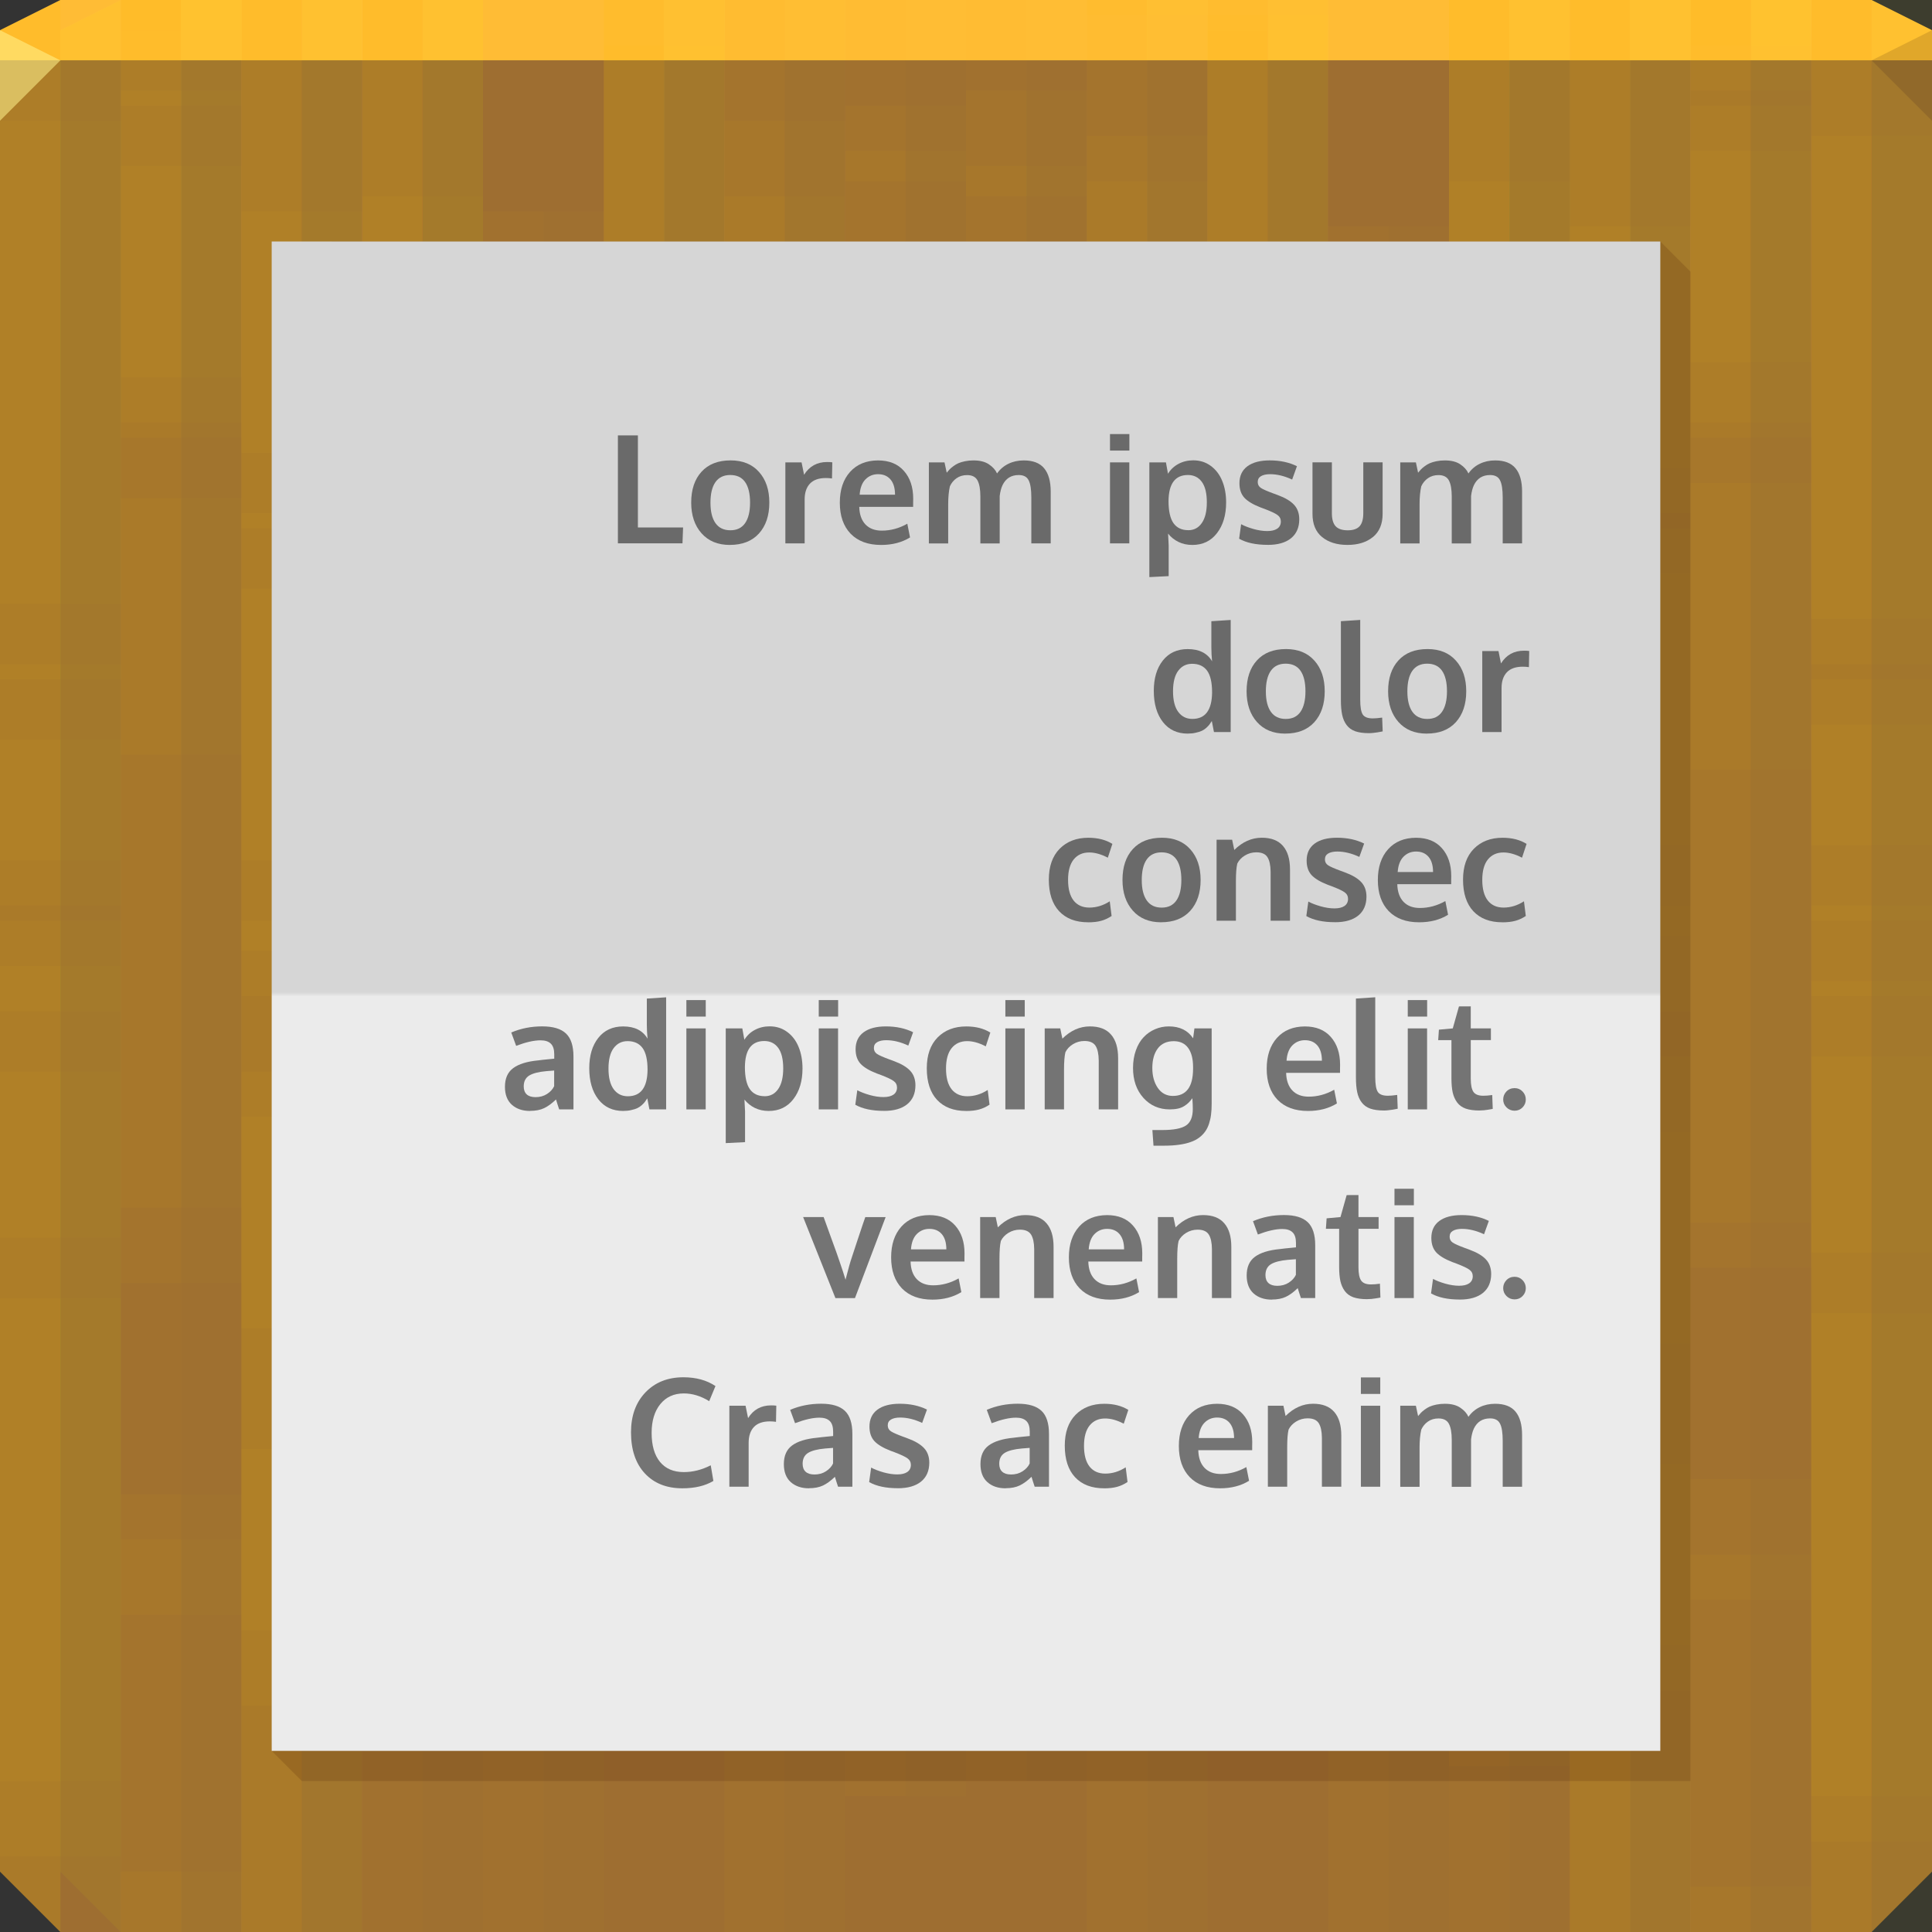 <?xml version="1.0" encoding="UTF-8" standalone="no"?>
<!-- Created with Inkscape (http://www.inkscape.org/) -->

<svg
   xmlns:dc="http://purl.org/dc/elements/1.1/"
   xmlns:cc="http://creativecommons.org/ns#"
   xmlns:rdf="http://www.w3.org/1999/02/22-rdf-syntax-ns#"
   xmlns:svg="http://www.w3.org/2000/svg"
   xmlns="http://www.w3.org/2000/svg"
   xmlns:xlink="http://www.w3.org/1999/xlink"
   xmlns:sodipodi="http://sodipodi.sourceforge.net/DTD/sodipodi-0.dtd"
   xmlns:inkscape="http://www.inkscape.org/namespaces/inkscape"
   sodipodi:docname="format-justify-right.svg"
   inkscape:version="0.91+devel r"
   version="1.1"
   id="svg13094"
   height="64"
   width="64">
  <rect width="100%" height="100%" fill="#333333" stroke="none"/>
  <sodipodi:namedview
     id="base"
     pagecolor="#ffffff"
     bordercolor="#666666"
     borderopacity="1.0"
     inkscape:pageopacity="0"
     inkscape:pageshadow="2"
     inkscape:zoom="11.313709"
     inkscape:cx="40.931027"
     inkscape:cy="31.241946"
     inkscape:document-units="px"
     inkscape:current-layer="svg13094"
     showgrid="false"
     inkscape:snap-bbox="true"
     inkscape:bbox-paths="true"
     inkscape:bbox-nodes="true"
     inkscape:snap-bbox-edge-midpoints="true"
     inkscape:snap-bbox-midpoints="true"
     inkscape:object-paths="true"
     inkscape:snap-intersection-paths="true"
     inkscape:object-nodes="true"
     inkscape:snap-smooth-nodes="true"
     inkscape:snap-midpoints="true"
     inkscape:snap-object-midpoints="true"
     inkscape:snap-center="true"
     showguides="true"
     inkscape:guide-bbox="true"
     inkscape:window-width="1920"
     inkscape:window-height="1023"
     inkscape:window-x="-10"
     inkscape:window-y="35"
     inkscape:window-maximized="1"
     inkscape:snap-global="false"
     fit-margin-top="0"
     fit-margin-left="0"
     fit-margin-right="0"
     fit-margin-bottom="0"
     showborder="true"
     inkscape:showpageshadow="false"
     inkscape:snap-page="true">
    <inkscape:grid
       originy="18px"
       originx="1.6362304e-08px"
       snapvisiblegridlinesonly="true"
       enabled="true"
       visible="true"
       empspacing="5"
       id="grid3075"
       type="xygrid" />
  </sodipodi:namedview>
  <defs
     id="defs13096">
    <linearGradient
       id="linearGradient4059">
      <stop
         style="stop-color:#856c44;stop-opacity:1;"
         offset="0"
         id="stop4061" />
      <stop
         style="stop-color:#5d4b3b;stop-opacity:1;"
         offset="1"
         id="stop4063" />
    </linearGradient>
    <radialGradient
       gradientUnits="userSpaceOnUse"
       gradientTransform="matrix(1.781,0,0,1.67,-25,-14.965)"
       r="32"
       fy="23.333"
       fx="32"
       cy="23.333"
       cx="32"
       id="radialGradient3943"
       xlink:href="#linearGradient4059"
       inkscape:collect="always" />
    <linearGradient
       gradientTransform="matrix(0.823,0,0,0.823,6.355,8.589)"
       gradientUnits="userSpaceOnUse"
       id="linearGradient3984-8-7-3"
       y2="2"
       x2="31"
       y1="64"
       x1="31">
      <stop
         offset="0"
         style="stop-color:#b6b6b6;stop-opacity:1;"
         id="stop3099-1-3-0" />
      <stop
         offset="0.5"
         style="stop-color:#d5d5d5;stop-opacity:1;"
         id="stop3875-7-3-2" />
      <stop
         offset="0.516"
         style="stop-color:#c0c0c0;stop-opacity:1;"
         id="stop3873-1-0-8" />
      <stop
         offset="1"
         style="stop-color:#d7d7d7;stop-opacity:1;"
         id="stop3101-06-4-6" />
    </linearGradient>
    <linearGradient
       y2="0.784"
       x2="32.039"
       y1="61.569"
       x1="32.039"
       gradientTransform="matrix(0.823,0,0,0.823,2.645,10.355)"
       gradientUnits="userSpaceOnUse"
       id="linearGradient4037"
       xlink:href="#linearGradient3984-8-7-3"
       inkscape:collect="always" />
    <linearGradient
       id="linearGradient4059-2">
      <stop
         id="stop4061-5"
         offset="0"
         style="stop-color:#967033;stop-opacity:1;" />
      <stop
         id="stop4063-0"
         offset="1"
         style="stop-color:#6a4a2e;stop-opacity:1;" />
    </linearGradient>
    <linearGradient
       gradientTransform="matrix(0.823,0,0,0.823,6.355,8.589)"
       gradientUnits="userSpaceOnUse"
       id="linearGradient3984-8-7-3-8"
       y2="2"
       x2="31"
       y1="64"
       x1="31">
      <stop
         offset="0"
         style="stop-color:#d2d2d2;stop-opacity:1;"
         id="stop3099-1-3-0-1" />
      <stop
         offset="0.5"
         style="stop-color:#ebebeb;stop-opacity:1;"
         id="stop3875-7-3-2-0" />
      <stop
         offset="0.516"
         style="stop-color:#d2d2d2;stop-opacity:1;"
         id="stop3873-1-0-8-5" />
      <stop
         offset="1"
         style="stop-color:#ebebeb;stop-opacity:1;"
         id="stop3101-06-4-6-6" />
    </linearGradient>
    <linearGradient
       gradientTransform="matrix(0.823,0,0,0.823,6.355,8.589)"
       gradientUnits="userSpaceOnUse"
       id="linearGradient3984-8-7-3-8-5"
       y2="2"
       x2="31"
       y1="64"
       x1="31">
      <stop
         offset="0"
         style="stop-color:#ebebeb;stop-opacity:1"
         id="stop3099-1-3-0-1-3" />
      <stop
         offset="0.5"
         style="stop-color:#ebebeb;stop-opacity:1;"
         id="stop3875-7-3-2-0-5" />
      <stop
         offset="0.503"
         style="stop-color:#d6d6d6;stop-opacity:1"
         id="stop3873-1-0-8-5-8" />
      <stop
         offset="1"
         style="stop-color:#d6d6d6;stop-opacity:1"
         id="stop3101-06-4-6-6-5" />
    </linearGradient>
    <linearGradient
       inkscape:collect="always"
       xlink:href="#linearGradient3984-8-7-3-8-5"
       id="linearGradient3715-6"
       gradientUnits="userSpaceOnUse"
       gradientTransform="matrix(0.823,0,0,0.823,7.145,4.355)"
       x1="32.039"
       y1="65.216"
       x2="32.039"
       y2="4.431" />
  </defs>
  <path
     sodipodi:nodetypes="ccccccccccc"
     id="path4095"
     d="m 0,2 0,32 0,28 2,2 30,0 30,0 2,-2 0,-28 0,-32 -32,0 z"
     style="color:#000000;display:inline;overflow:visible;visibility:visible;fill:#9e6e31;fill-opacity:1;fill-rule:nonzero;stroke:none;stroke-width:2.286;marker:none;enable-background:accumulate"
     inkscape:connector-curvature="0" />
  <path
     sodipodi:nodetypes="ccccccccc"
     id="path4090"
     d="M 2,0 0,1 0,2 32,2 64,2 64,1 62,0 32,0 Z"
     style="color:#000000;display:inline;overflow:visible;visibility:visible;fill:#ffbc35;fill-opacity:1;fill-rule:nonzero;stroke:none;stroke-width:2.286;marker:none;enable-background:accumulate"
     inkscape:connector-curvature="0" />
  <path
     sodipodi:nodetypes="cccc"
     inkscape:connector-curvature="0"
     style="fill:#1f0700;fill-opacity:0.138"
     id="path3028"
     d="M 64,4 62,2 64,1 Z" />
  <g
     id="g3933"
     style="fill:#ffcc00">
    <g
       transform="translate(0,-14.5)"
       id="g3863"
       style="fill:#ffcc00">
      <path
         transform="translate(0,14.5)"
         id="path3865"
         d="M 2,0 0,1 0,4 0,22.5 2,22.5 2,0 Z M 4,0 4,3.5 6,3.5 6,0 4,0 Z m 4,0 0,17.5 2,0 L 10,0 8,0 Z m 4,0 0,32.5 2,0 L 14,0 12,0 Z m 8,0 0,27.5 2,0 L 22,0 20,0 Z m 16,0 0,0.5 2,0 0,-0.5 -2,0 z m 12,0 0,19.5 2,0 L 50,0 48,0 Z m 4,0 0,33.5 2,0 L 54,0 52,0 Z m 4,0 0,14.5 2,0 L 58,0 56,0 Z m 4,0 0,30.5 2,0 L 62,0 60,0 Z m -20,0.5 0,37 2,0 0,-37 -2,0 z m -36,5 0,37 2,0 0,-37 -2,0 z m 28,0 0,37 2,0 0,-37 -2,0 z m -8,1 0,37 2,0 0,-37 -2,0 z m -8,3 0,37 2,0 0,-37 -2,0 z m 12,2 0,37 2,0 0,-37 -2,0 z m 16,5 0,37 2,0 0,-37 -2,0 z m -36,3 0,37 2,0 0,-37 -2,0 z m 28,0 0,37 2,0 0,-37 -2,0 z m 12,2 0,37 2,0 0,-37 -2,0 z m -48,3 0,9.5 0,27.5 2,0 0,-37 -2,0 z m 60,8 0,31.5 2,0 0,-31.5 -2,0 z m -8,5 0,26.5 2,0 0,-26.5 -2,0 z m 4,14 0,12.5 2,0 0,-12.5 -2,0 z"
         style="color:#000000;display:inline;overflow:visible;visibility:visible;fill:#ffcc00;fill-opacity:0.036;fill-rule:nonzero;stroke:none;stroke-width:1;marker:none;enable-background:accumulate"
         inkscape:connector-curvature="0" />
      <path
         transform="translate(0,14.5)"
         id="path3867"
         d="M 2,0 0,1 0,4 0,30 2,30 2,0 Z M 4,0 4,14 6,14 6,0 4,0 Z m 4,0 0,33 2,0 0,-33 -2,0 z m 4,0 0,19 2,0 0,-19 -2,0 z m 8,0 0,37 2,0 0,-37 -2,0 z m 20,0 0,27 2,0 0,-27 -2,0 z m 8,0 0,32 2,0 0,-32 -2,0 z m 4,0 0,17 2,0 0,-17 -2,0 z m 4,0 0,3 2,0 0,-3 -2,0 z m 4,0 0,22 2,0 0,-22 -2,0 z m -32,5 0,37 2,0 0,-37 -2,0 z m 28,0 0,37 2,0 0,-37 -2,0 z m -20,1 0,37 2,0 0,-37 -2,0 z m 8,3 0,37 2,0 0,-37 -2,0 z m -12,2 0,37 2,0 0,-37 -2,0 z m -16,5 0,37 2,0 0,-37 -2,0 z m 8,3 0,37 2,0 0,-37 -2,0 z m 28,0 0,37 2,0 0,-37 -2,0 z m -40,2 0,37 2,0 0,-37 -2,0 z m 48,3 0,37 2,0 0,-37 -2,0 z m -60,8 0,2 0,28 2,2 0,-32 -2,0 z m 8,5 0,27 2,0 0,-27 -2,0 z M 4,51 4,64 6,64 6,51 4,51 Z"
         style="color:#000000;display:inline;overflow:visible;visibility:visible;fill:#ffcc00;fill-opacity:0.036;fill-rule:nonzero;stroke:none;stroke-width:1;marker:none;enable-background:accumulate"
         inkscape:connector-curvature="0" />
      <path
         transform="translate(0,14.5)"
         id="path3869"
         d="M 2,0 0,1 0,4 0,28.5 2,28.5 2,0 Z m 2,0 0,12.5 2,0 L 6,0 4,0 Z m 4,0 0,31.5 2,0 L 10,0 8,0 Z m 4,0 0,17.5 2,0 L 14,0 12,0 Z m 8,0 0,35.5 2,0 L 22,0 20,0 Z m 20,0 0,25.5 2,0 L 42,0 40,0 Z m 8,0 0,30.5 2,0 L 50,0 48,0 Z m 4,0 0,15.5 2,0 L 54,0 52,0 Z m 4,0 0,1.5 2,0 0,-1.5 -2,0 z m 4,0 0,20.5 2,0 L 62,0 60,0 Z m -32,3.5 0,37 2,0 0,-37 -2,0 z m 28,0 0,37 2,0 0,-37 -2,0 z m -20,1 0,37 2,0 0,-37 -2,0 z m 8,3 0,37 2,0 0,-37 -2,0 z m -12,2 0,37 2,0 0,-37 -2,0 z m -16,5 0,37 2,0 0,-37 -2,0 z m 8,3 0,37 2,0 0,-37 -2,0 z m 28,0 0,37 2,0 0,-37 -2,0 z m -40,2 0,37 2,0 0,-37 -2,0 z m 48,3 0,37 2,0 0,-37 -2,0 z m -60,8 0,3.5 0,28 2,2 0,-33.5 -2,0 z m 8,5 0,28.5 2,0 0,-28.5 -2,0 z m -4,14 0,14.5 2,0 0,-14.5 -2,0 z"
         style="color:#000000;display:inline;overflow:visible;visibility:visible;fill:#ffcc00;fill-opacity:0.036;fill-rule:nonzero;stroke:none;stroke-width:1;marker:none;enable-background:accumulate"
         inkscape:connector-curvature="0" />
      <path
         transform="translate(0,14.5)"
         id="path3871"
         d="M 2,0 0,1 0,20 2,20 2,0 Z M 4,0 4,1 6,1 6,0 4,0 Z m 4,0 0,15 2,0 0,-15 -2,0 z m 4,0 0,30 2,0 0,-30 -2,0 z m 8,0 0,25 2,0 0,-25 -2,0 z m 20,0 0,35 2,0 0,-35 -2,0 z m 8,0 0,17 2,0 0,-17 -2,0 z m 4,0 0,31 2,0 0,-31 -2,0 z m 4,0 0,12 2,0 0,-12 -2,0 z m 4,0 0,28 2,0 0,-28 -2,0 z M 4,3 4,40 6,40 6,3 4,3 Z m 28,0 0,37 2,0 0,-37 -2,0 z m -8,1 0,37 2,0 0,-37 -2,0 z m -8,3 0,37 2,0 0,-37 -2,0 z m 12,2 0,37 2,0 0,-37 -2,0 z m 16,5 0,37 2,0 0,-37 -2,0 z m -36,3 0,37 2,0 0,-37 -2,0 z m 28,0 0,37 2,0 0,-37 -2,0 z m 12,2 0,37 2,0 0,-37 -2,0 z M 0,22 0,34 0,59 2,59 2,22 0,22 Z m 60,8 0,34 2,0 0,-34 -2,0 z m -8,5 0,29 2,0 0,-29 -2,0 z m 4,14 0,15 2,0 0,-15 -2,0 z"
         style="color:#000000;display:inline;overflow:visible;visibility:visible;fill:#ffcc00;fill-opacity:0.036;fill-rule:nonzero;stroke:none;stroke-width:1;marker:none;enable-background:accumulate"
         inkscape:connector-curvature="0" />
      <path
         transform="translate(0,14.5)"
         id="path3873"
         d="M 2,0 0,1 0,4 0,33.5 2,33.5 2,0 Z m 2,0 0,14.5 2,0 L 6,0 4,0 Z m 4,0 0,28.5 2,0 L 10,0 8,0 Z m 16,0 0,9.5 2,0 0,-9.5 -2,0 z m 8,0 0,6.5 2,0 0,-6.5 -2,0 z m 4,0 0,11.5 2,0 L 38,0 36,0 Z m 12,0 0,30.5 2,0 L 50,0 48,0 Z m 8,0 0,25.5 2,0 L 58,0 56,0 Z m -36,1.5 0,37 2,0 0,-37 -2,0 z m 40,3 0,37 2,0 0,-37 -2,0 z m -48,2 0,37 2,0 0,-37 -2,0 z m 40,1 0,37 2,0 0,-37 -2,0 z m -12,4 0,37 2,0 0,-37 -2,0 z m -36,5 0,37 2,0 0,-37 -2,0 z m 28,0 0,37 2,0 0,-37 -2,0 z m -8,1 0,37 2,0 0,-37 -2,0 z m -8,3 0,37 2,0 0,-37 -2,0 z m 12,2 0,37 2,0 0,-37 -2,0 z m 16,5 0,36.5 2,0 0,-36.5 -2,0 z m -36,3 0,33.5 2,0 0,-33.5 -2,0 z m 28,0 0,33.5 2,0 0,-33.5 -2,0 z m 12,2 0,31.5 2,0 0,-31.5 -2,0 z m -48,3 0,26.5 2,2 0,-28.5 -2,0 z m 60,8 0,20.5 2,0 0,-20.5 -2,0 z m -8,5 0,15.5 2,0 0,-15.5 -2,0 z m 4,14 0,1.5 2,0 0,-1.5 -2,0 z"
         style="color:#000000;display:inline;overflow:visible;visibility:visible;fill:#ffcc00;fill-opacity:0.036;fill-rule:nonzero;stroke:none;stroke-width:1;marker:none;enable-background:accumulate"
         inkscape:connector-curvature="0" />
      <path
         transform="translate(0,14.5)"
         id="path3875"
         d="M 4,0 4,25 6,25 6,0 4,0 Z m 8,0 0,30 2,0 0,-30 -2,0 z m 12,0 0,11 2,0 0,-11 -2,0 z m 4,0 0,6 2,0 0,-6 -2,0 z m 8,0 0,9 2,0 0,-9 -2,0 z m 16,0 0,28 2,0 0,-28 -2,0 z m 4,0 0,14 2,0 0,-14 -2,0 z m 4,0 0,33 2,0 0,-33 -2,0 z m -20,1 0,37 2,0 0,-37 -2,0 z M 0,4 0,34 0,41 2,41 2,4 0,4 Z m 48,2 0,37 2,0 0,-37 -2,0 z M 8,7 8,44 10,44 10,7 8,7 Z m 12,4 0,37 2,0 0,-37 -2,0 z m 8,5 0,37 2,0 0,-37 -2,0 z m 28,0 0,37 2,0 0,-37 -2,0 z m -20,1 0,37 2,0 0,-37 -2,0 z m 8,3 0,37 2,0 0,-37 -2,0 z m -12,2 0,37 2,0 0,-37 -2,0 z m -16,5 0,37 2,0 0,-37 -2,0 z m 8,3 0,34 2,0 0,-34 -2,0 z m 28,0 0,34 2,0 0,-34 -2,0 z m -40,2 0,32 2,0 0,-32 -2,0 z m 48,3 0,29 2,0 0,-29 -2,0 z M 0,43 0,62 2,64 2,43 0,43 Z m 8,5 0,16 2,0 0,-16 -2,0 z m -4,14 0,2 2,0 0,-2 -2,0 z"
         style="color:#000000;display:inline;overflow:visible;visibility:visible;fill:#ffcc00;fill-opacity:0.036;fill-rule:nonzero;stroke:none;stroke-width:1;marker:none;enable-background:accumulate"
         inkscape:connector-curvature="0" />
    </g>
    <g
       id="g3995"
       transform="translate(2,-14.5)"
       style="fill:#ffcc00">
      <path
         inkscape:connector-curvature="0"
         style="color:#000000;display:inline;overflow:visible;visibility:visible;fill:#ffcc00;fill-opacity:0.015;fill-rule:nonzero;stroke:none;stroke-width:1;marker:none;enable-background:accumulate"
         d="M 2,0 0,1 0,4 0,22.5 2,22.5 2,0 Z M 4,0 4,3.5 6,3.5 6,0 4,0 Z m 4,0 0,17.5 2,0 L 10,0 8,0 Z m 4,0 0,32.5 2,0 L 14,0 12,0 Z m 8,0 0,27.5 2,0 L 22,0 20,0 Z m 16,0 0,0.5 2,0 0,-0.5 -2,0 z m 12,0 0,19.5 2,0 L 50,0 48,0 Z m 4,0 0,33.5 2,0 L 54,0 52,0 Z m 4,0 0,14.5 2,0 L 58,0 56,0 Z m 4,0 0,30.5 2,0 L 62,0 60,0 Z m -20,0.5 0,37 2,0 0,-37 -2,0 z m -36,5 0,37 2,0 0,-37 -2,0 z m 28,0 0,37 2,0 0,-37 -2,0 z m -8,1 0,37 2,0 0,-37 -2,0 z m -8,3 0,37 2,0 0,-37 -2,0 z m 12,2 0,37 2,0 0,-37 -2,0 z m 16,5 0,37 2,0 0,-37 -2,0 z m -36,3 0,37 2,0 0,-37 -2,0 z m 28,0 0,37 2,0 0,-37 -2,0 z m 12,2 0,37 2,0 0,-37 -2,0 z m -48,3 0,9.5 0,27.5 2,0 0,-37 -2,0 z m 60,8 0,31.5 2,0 0,-31.5 -2,0 z m -8,5 0,26.5 2,0 0,-26.5 -2,0 z m 4,14 0,12.5 2,0 0,-12.5 -2,0 z"
         id="path4002"
         transform="translate(0,14.5)" />
      <path
         inkscape:connector-curvature="0"
         style="color:#000000;display:inline;overflow:visible;visibility:visible;fill:#ffcc00;fill-opacity:0.015;fill-rule:nonzero;stroke:none;stroke-width:1;marker:none;enable-background:accumulate"
         d="M 2,0 0,1 0,4 0,30 2,30 2,0 Z M 4,0 4,14 6,14 6,0 4,0 Z m 4,0 0,33 2,0 0,-33 -2,0 z m 4,0 0,19 2,0 0,-19 -2,0 z m 8,0 0,37 2,0 0,-37 -2,0 z m 20,0 0,27 2,0 0,-27 -2,0 z m 8,0 0,32 2,0 0,-32 -2,0 z m 4,0 0,17 2,0 0,-17 -2,0 z m 4,0 0,3 2,0 0,-3 -2,0 z m 4,0 0,22 2,0 0,-22 -2,0 z m -32,5 0,37 2,0 0,-37 -2,0 z m 28,0 0,37 2,0 0,-37 -2,0 z m -20,1 0,37 2,0 0,-37 -2,0 z m 8,3 0,37 2,0 0,-37 -2,0 z m -12,2 0,37 2,0 0,-37 -2,0 z m -16,5 0,37 2,0 0,-37 -2,0 z m 8,3 0,37 2,0 0,-37 -2,0 z m 28,0 0,37 2,0 0,-37 -2,0 z m -40,2 0,37 2,0 0,-37 -2,0 z m 48,3 0,37 2,0 0,-37 -2,0 z m -60,8 0,2 0,28 2,2 0,-32 -2,0 z m 8,5 0,27 2,0 0,-27 -2,0 z M 4,51 4,64 6,64 6,51 4,51 Z"
         id="path3998"
         transform="translate(0,14.5)" />
      <path
         inkscape:connector-curvature="0"
         style="color:#000000;display:inline;overflow:visible;visibility:visible;fill:#ffcc00;fill-opacity:0.015;fill-rule:nonzero;stroke:none;stroke-width:1;marker:none;enable-background:accumulate"
         d="M 2,0 0,1 0,4 0,28.5 2,28.5 2,0 Z m 2,0 0,12.5 2,0 L 6,0 4,0 Z m 4,0 0,31.5 2,0 L 10,0 8,0 Z m 4,0 0,17.5 2,0 L 14,0 12,0 Z m 8,0 0,35.5 2,0 L 22,0 20,0 Z m 20,0 0,25.5 2,0 L 42,0 40,0 Z m 8,0 0,30.5 2,0 L 50,0 48,0 Z m 4,0 0,15.5 2,0 L 54,0 52,0 Z m 4,0 0,1.5 2,0 0,-1.5 -2,0 z m 4,0 0,20.5 2,0 L 62,0 60,0 Z m -32,3.5 0,37 2,0 0,-37 -2,0 z m 28,0 0,37 2,0 0,-37 -2,0 z m -20,1 0,37 2,0 0,-37 -2,0 z m 8,3 0,37 2,0 0,-37 -2,0 z m -12,2 0,37 2,0 0,-37 -2,0 z m -16,5 0,37 2,0 0,-37 -2,0 z m 8,3 0,37 2,0 0,-37 -2,0 z m 28,0 0,37 2,0 0,-37 -2,0 z m -40,2 0,37 2,0 0,-37 -2,0 z m 48,3 0,37 2,0 0,-37 -2,0 z m -60,8 0,3.5 0,28 2,2 0,-33.5 -2,0 z m 8,5 0,28.5 2,0 0,-28.5 -2,0 z m -4,14 0,14.5 2,0 0,-14.5 -2,0 z"
         id="path4004"
         transform="translate(0,14.5)" />
      <path
         inkscape:connector-curvature="0"
         style="color:#000000;display:inline;overflow:visible;visibility:visible;fill:#ffcc00;fill-opacity:0.015;fill-rule:nonzero;stroke:none;stroke-width:1;marker:none;enable-background:accumulate"
         d="M 2,0 0,1 0,20 2,20 2,0 Z M 4,0 4,1 6,1 6,0 4,0 Z m 4,0 0,15 2,0 0,-15 -2,0 z m 4,0 0,30 2,0 0,-30 -2,0 z m 8,0 0,25 2,0 0,-25 -2,0 z m 20,0 0,35 2,0 0,-35 -2,0 z m 8,0 0,17 2,0 0,-17 -2,0 z m 4,0 0,31 2,0 0,-31 -2,0 z m 4,0 0,12 2,0 0,-12 -2,0 z m 4,0 0,28 2,0 0,-28 -2,0 z M 4,3 4,40 6,40 6,3 4,3 Z m 28,0 0,37 2,0 0,-37 -2,0 z m -8,1 0,37 2,0 0,-37 -2,0 z m -8,3 0,37 2,0 0,-37 -2,0 z m 12,2 0,37 2,0 0,-37 -2,0 z m 16,5 0,37 2,0 0,-37 -2,0 z m -36,3 0,37 2,0 0,-37 -2,0 z m 28,0 0,37 2,0 0,-37 -2,0 z m 12,2 0,37 2,0 0,-37 -2,0 z M 0,22 0,34 0,59 2,59 2,22 0,22 Z m 60,8 0,34 2,0 0,-34 -2,0 z m -8,5 0,29 2,0 0,-29 -2,0 z m 4,14 0,15 2,0 0,-15 -2,0 z"
         id="path4000"
         transform="translate(0,14.5)" />
      <path
         inkscape:connector-curvature="0"
         style="color:#000000;display:inline;overflow:visible;visibility:visible;fill:#ffcc00;fill-opacity:0.015;fill-rule:nonzero;stroke:none;stroke-width:1;marker:none;enable-background:accumulate"
         d="M 2,0 0,1 0,4 0,33.5 2,33.5 2,0 Z m 2,0 0,14.5 2,0 L 6,0 4,0 Z m 4,0 0,28.5 2,0 L 10,0 8,0 Z m 16,0 0,9.5 2,0 0,-9.5 -2,0 z m 8,0 0,6.5 2,0 0,-6.5 -2,0 z m 4,0 0,11.5 2,0 L 38,0 36,0 Z m 12,0 0,30.5 2,0 L 50,0 48,0 Z m 8,0 0,25.5 2,0 L 58,0 56,0 Z m -36,1.5 0,37 2,0 0,-37 -2,0 z m 40,3 0,37 2,0 0,-37 -2,0 z m -48,2 0,37 2,0 0,-37 -2,0 z m 40,1 0,37 2,0 0,-37 -2,0 z m -12,4 0,37 2,0 0,-37 -2,0 z m -36,5 0,37 2,0 0,-37 -2,0 z m 28,0 0,37 2,0 0,-37 -2,0 z m -8,1 0,37 2,0 0,-37 -2,0 z m -8,3 0,37 2,0 0,-37 -2,0 z m 12,2 0,37 2,0 0,-37 -2,0 z m 16,5 0,36.5 2,0 0,-36.5 -2,0 z m -36,3 0,33.5 2,0 0,-33.5 -2,0 z m 28,0 0,33.5 2,0 0,-33.5 -2,0 z m 12,2 0,31.5 2,0 0,-31.5 -2,0 z m -48,3 0,26.5 2,2 0,-28.5 -2,0 z m 60,8 0,20.5 2,0 0,-20.5 -2,0 z m -8,5 0,15.5 2,0 0,-15.5 -2,0 z m 4,14 0,1.5 2,0 0,-1.5 -2,0 z"
         id="path4006"
         transform="translate(0,14.5)" />
      <path
         inkscape:connector-curvature="0"
         style="color:#000000;display:inline;overflow:visible;visibility:visible;fill:#ffcc00;fill-opacity:0.015;fill-rule:nonzero;stroke:none;stroke-width:1;marker:none;enable-background:accumulate"
         d="M 4,0 4,25 6,25 6,0 4,0 Z m 8,0 0,30 2,0 0,-30 -2,0 z m 12,0 0,11 2,0 0,-11 -2,0 z m 4,0 0,6 2,0 0,-6 -2,0 z m 8,0 0,9 2,0 0,-9 -2,0 z m 16,0 0,28 2,0 0,-28 -2,0 z m 4,0 0,14 2,0 0,-14 -2,0 z m 4,0 0,33 2,0 0,-33 -2,0 z m -20,1 0,37 2,0 0,-37 -2,0 z M 0,4 0,34 0,41 2,41 2,4 0,4 Z m 48,2 0,37 2,0 0,-37 -2,0 z M 8,7 8,44 10,44 10,7 8,7 Z m 12,4 0,37 2,0 0,-37 -2,0 z m 8,5 0,37 2,0 0,-37 -2,0 z m 28,0 0,37 2,0 0,-37 -2,0 z m -20,1 0,37 2,0 0,-37 -2,0 z m 8,3 0,37 2,0 0,-37 -2,0 z m -12,2 0,37 2,0 0,-37 -2,0 z m -16,5 0,37 2,0 0,-37 -2,0 z m 8,3 0,34 2,0 0,-34 -2,0 z m 28,0 0,34 2,0 0,-34 -2,0 z m -40,2 0,32 2,0 0,-32 -2,0 z m 48,3 0,29 2,0 0,-29 -2,0 z M 0,43 0,62 2,64 2,43 0,43 Z m 8,5 0,16 2,0 0,-16 -2,0 z m -4,14 0,2 2,0 0,-2 -2,0 z"
         id="path3988"
         transform="translate(0,14.5)" />
    </g>
  </g>
  <path
     style="fill:#fff38e;fill-opacity:0.552;fill-rule:nonzero"
     d="M 0,1 0,4 2,2 Z"
     id="path4298"
     inkscape:connector-curvature="0"
     sodipodi:nodetypes="cccc" />
  <path
     style="color:#000000;display:inline;overflow:visible;visibility:visible;opacity:1;fill:#421300;fill-opacity:0.164;fill-rule:nonzero;stroke-width:1;stroke-linecap:butt;stroke-linejoin:miter;stroke-miterlimit:4;stroke-dasharray:none;stroke-dashoffset:0;stroke-opacity:1;marker:none;enable-background:accumulate"
     d="m 11,8 0,2 -1,0 -1,48 1,1 46,0 0,-50 -1,-1 z"
     id="path3960-6-8"
     inkscape:connector-curvature="0"
     sodipodi:nodetypes="ccccccccc" />
  <path
     inkscape:connector-curvature="0"
     d="M 9,8 55,8 55,58 9,58 Z"
     id="path3960-9-1"
     style="color:#000000;display:inline;overflow:visible;visibility:visible;fill:url(#linearGradient3715-6);fill-opacity:1;fill-rule:nonzero;stroke-width:1;stroke-linecap:butt;stroke-linejoin:miter;stroke-miterlimit:4;stroke-dasharray:none;stroke-dashoffset:0;stroke-opacity:1;marker:none;enable-background:accumulate"
     sodipodi:nodetypes="ccccc" />
  <g
     transform="translate(-51.022,-2.551)"
     style="font-size:5px;font-style:normal;font-variant:normal;font-weight:bold;font-stretch:normal;text-align:end;line-height:125%;letter-spacing:0px;word-spacing:0px;text-anchor:end;fill:#000000;fill-opacity:0.507;stroke:none;font-family:Oxygen;-inkscape-font-specification:Oxygen Bold"
     id="flowRoot3543">
    <path
       d="m 71.491,20.551 0,-3.577 0.662,0 0,3.049 1.497,0 -0.02,0.527 -2.139,0"
       style=""
       id="path3042" />
    <path
       d="m 75.217,20.117 c 0.216,1e-6 0.379,-0.079 0.488,-0.237 0.109,-0.158 0.164,-0.384 0.164,-0.679 -2e-6,-0.298 -0.055,-0.525 -0.164,-0.681 -0.109,-0.156 -0.273,-0.234 -0.493,-0.234 -0.216,2e-6 -0.38,0.079 -0.491,0.237 -0.109,0.156 -0.164,0.383 -0.164,0.681 -10e-7,0.293 0.055,0.518 0.166,0.676 0.111,0.158 0.275,0.237 0.493,0.237 m -0.017,0.486 c -0.397,0 -0.71,-0.129 -0.938,-0.386 -0.228,-0.257 -0.342,-0.596 -0.342,-1.016 0,-0.433 0.114,-0.774 0.342,-1.023 0.228,-0.251 0.549,-0.376 0.964,-0.376 0.4,3e-6 0.714,0.128 0.94,0.383 0.228,0.254 0.342,0.592 0.342,1.016 -3e-6,0.428 -0.115,0.769 -0.344,1.023 -0.229,0.252 -0.551,0.378 -0.964,0.378"
       style=""
       id="path3044" />
    <path
       d="m 77.038,20.551 0,-2.683 0.537,0 0.083,0.41 c 0.176,-0.282 0.43,-0.422 0.764,-0.422 0.07,3e-6 0.127,0.003 0.171,0.01 l -0.01,0.535 c -0.065,-0.01 -0.133,-0.015 -0.203,-0.015 -0.236,2e-6 -0.413,0.063 -0.53,0.188 -0.116,0.125 -0.173,0.299 -0.173,0.522 l 0,1.455 -0.64,0"
       style=""
       id="path3046" />
    <path
       d="m 80.209,20.603 c -0.431,0 -0.767,-0.124 -1.008,-0.371 -0.239,-0.249 -0.359,-0.592 -0.359,-1.03 0,-0.426 0.113,-0.766 0.339,-1.018 0.226,-0.252 0.535,-0.379 0.925,-0.381 0.369,3e-6 0.656,0.116 0.859,0.347 0.205,0.231 0.308,0.538 0.308,0.92 -3e-6,0.028 -8.17e-4,0.072 -0.002,0.134 -2e-6,0.062 -2e-6,0.107 0,0.137 l -1.785,0 c 0.006,0.251 0.075,0.445 0.205,0.583 0.132,0.137 0.312,0.205 0.542,0.205 0.293,1e-6 0.575,-0.076 0.845,-0.229 l 0.09,0.454 c -0.269,0.166 -0.588,0.249 -0.959,0.249 m -0.71,-1.665 1.172,0 c -2e-6,-0.218 -0.05,-0.386 -0.149,-0.503 -0.099,-0.117 -0.237,-0.176 -0.413,-0.176 -0.164,2e-6 -0.304,0.057 -0.417,0.171 -0.112,0.114 -0.177,0.283 -0.193,0.508"
       style=""
       id="path3048" />
    <path
       d="m 81.792,20.551 0,-2.683 0.518,0 0.073,0.342 c 0.033,-0.041 0.063,-0.076 0.093,-0.107 0.031,-0.033 0.072,-0.068 0.125,-0.107 0.054,-0.041 0.11,-0.074 0.168,-0.1 0.06,-0.026 0.133,-0.048 0.22,-0.066 0.088,-0.018 0.181,-0.027 0.281,-0.027 0.213,3e-6 0.383,0.043 0.51,0.129 0.129,0.086 0.219,0.187 0.271,0.303 0.096,-0.138 0.221,-0.245 0.374,-0.32 0.153,-0.075 0.323,-0.112 0.51,-0.112 0.308,3e-6 0.533,0.087 0.676,0.261 0.145,0.174 0.217,0.432 0.217,0.774 l 0,1.714 -0.642,0 0,-1.523 c -4e-6,-0.262 -0.029,-0.451 -0.088,-0.566 -0.057,-0.117 -0.167,-0.176 -0.33,-0.176 -0.249,2e-6 -0.428,0.112 -0.537,0.337 -0.046,0.099 -0.076,0.219 -0.093,0.359 l 0,1.57 -0.64,0 0,-1.553 c -2e-6,-0.239 -0.032,-0.417 -0.095,-0.535 -0.063,-0.117 -0.178,-0.176 -0.344,-0.176 -0.135,2e-6 -0.251,0.034 -0.349,0.103 -0.098,0.068 -0.172,0.158 -0.222,0.269 -0.037,0.164 -0.056,0.361 -0.056,0.591 l 0,1.301 -0.64,0"
       style=""
       id="path3050" />
    <path
       d="m 87.792,20.551 0,-2.683 0.64,0 0,2.683 -0.64,0 m 0,-3.074 0,-0.547 0.642,0 0,0.547 -0.642,0"
       style=""
       id="path3052" />
    <path
       d="m 89.096,21.667 0,-3.799 0.549,0 0.068,0.376 c 0.088,-0.142 0.204,-0.251 0.349,-0.327 0.146,-0.078 0.309,-0.117 0.488,-0.117 0.22,3e-6 0.413,0.061 0.579,0.183 0.168,0.122 0.295,0.289 0.381,0.5 0.086,0.21 0.129,0.448 0.129,0.713 -3e-6,0.415 -0.101,0.754 -0.303,1.016 -0.2,0.26 -0.472,0.391 -0.815,0.391 -0.169,0 -0.323,-0.033 -0.461,-0.1 -0.137,-0.068 -0.251,-0.16 -0.344,-0.276 0.013,0.234 0.02,0.366 0.02,0.396 l 0,1.013 -0.64,0.032 m 1.289,-1.553 c 0.19,0 0.34,-0.08 0.449,-0.239 0.111,-0.16 0.166,-0.387 0.166,-0.684 -2e-6,-0.301 -0.055,-0.527 -0.166,-0.679 -0.111,-0.151 -0.264,-0.227 -0.461,-0.227 -0.423,2e-6 -0.637,0.288 -0.642,0.864 -10e-7,0.332 0.055,0.576 0.164,0.732 0.111,0.155 0.274,0.232 0.491,0.232"
       style=""
       id="path3054" />
    <path
       d="m 93.02,20.6 c -0.396,0 -0.712,-0.068 -0.95,-0.203 l 0.066,-0.481 c 0.107,0.059 0.244,0.111 0.41,0.159 0.166,0.046 0.317,0.068 0.454,0.068 0.142,0 0.251,-0.026 0.33,-0.078 0.08,-0.054 0.12,-0.132 0.122,-0.234 -10e-7,-0.093 -0.037,-0.166 -0.112,-0.22 -0.073,-0.054 -0.214,-0.12 -0.422,-0.2 -0.072,-0.026 -0.118,-0.043 -0.139,-0.051 -0.247,-0.096 -0.426,-0.203 -0.535,-0.32 -0.109,-0.119 -0.164,-0.279 -0.164,-0.481 0,-0.244 0.088,-0.431 0.264,-0.562 0.177,-0.13 0.424,-0.195 0.74,-0.195 0.342,3e-6 0.642,0.064 0.901,0.193 l -0.159,0.442 c -0.256,-0.119 -0.499,-0.178 -0.73,-0.178 -0.129,2e-6 -0.229,0.022 -0.303,0.066 -0.072,0.042 -0.107,0.107 -0.107,0.195 -10e-7,0.083 0.035,0.148 0.105,0.195 0.07,0.046 0.207,0.106 0.41,0.181 0.006,0.002 0.028,0.009 0.063,0.022 0.036,0.013 0.063,0.024 0.083,0.032 0.246,0.09 0.426,0.197 0.542,0.322 0.116,0.124 0.173,0.286 0.173,0.486 -0.002,0.269 -0.093,0.476 -0.273,0.623 -0.181,0.146 -0.437,0.22 -0.769,0.22"
       style=""
       id="path3056" />
    <path
       d="m 96.501,20.341 c -0.213,0.174 -0.494,0.261 -0.842,0.261 -0.348,0 -0.629,-0.087 -0.842,-0.261 -0.212,-0.174 -0.317,-0.43 -0.317,-0.767 l 0,-1.707 0.642,0 0,1.682 c -10e-7,0.2 0.042,0.345 0.125,0.435 0.085,0.09 0.218,0.134 0.4,0.134 0.179,0 0.309,-0.044 0.391,-0.132 0.083,-0.09 0.125,-0.235 0.125,-0.437 l 0,-1.682 0.64,0 0,1.707 c -3e-6,0.335 -0.107,0.591 -0.32,0.767"
       style=""
       id="path3058" />
    <path
       d="m 97.407,20.551 0,-2.683 0.518,0 0.073,0.342 c 0.033,-0.041 0.063,-0.076 0.093,-0.107 0.031,-0.033 0.072,-0.068 0.125,-0.107 0.054,-0.041 0.11,-0.074 0.168,-0.1 0.06,-0.026 0.133,-0.048 0.22,-0.066 0.088,-0.018 0.181,-0.027 0.281,-0.027 0.213,3e-6 0.383,0.043 0.51,0.129 0.129,0.086 0.219,0.187 0.271,0.303 0.096,-0.138 0.221,-0.245 0.374,-0.32 0.153,-0.075 0.323,-0.112 0.51,-0.112 0.308,3e-6 0.533,0.087 0.676,0.261 0.145,0.174 0.217,0.432 0.217,0.774 l 0,1.714 -0.642,0 0,-1.523 c 0,-0.262 -0.029,-0.451 -0.088,-0.566 -0.057,-0.117 -0.167,-0.176 -0.33,-0.176 -0.249,2e-6 -0.428,0.112 -0.537,0.337 -0.046,0.099 -0.076,0.219 -0.093,0.359 l 0,1.57 -0.64,0 0,-1.553 c -2e-6,-0.239 -0.032,-0.417 -0.095,-0.535 -0.063,-0.117 -0.178,-0.176 -0.344,-0.176 -0.135,2e-6 -0.251,0.034 -0.349,0.103 -0.098,0.068 -0.172,0.158 -0.222,0.269 -0.037,0.164 -0.056,0.361 -0.056,0.591 l 0,1.301 -0.64,0"
       style=""
       id="path3060" />
    <path
       d="m 90.368,26.853 c -0.35,0 -0.625,-0.129 -0.825,-0.386 -0.2,-0.257 -0.3,-0.601 -0.3,-1.03 0,-0.417 0.099,-0.751 0.298,-1.003 0.2,-0.254 0.475,-0.381 0.825,-0.381 0.381,3e-6 0.65,0.135 0.808,0.405 -0.016,-0.16 -0.024,-0.313 -0.024,-0.461 l 0,-0.867 0.64,-0.042 0,3.713 -0.554,0 -0.071,-0.366 c -0.028,0.044 -0.054,0.082 -0.078,0.115 -0.023,0.031 -0.057,0.068 -0.103,0.11 -0.046,0.041 -0.095,0.074 -0.149,0.1 -0.052,0.024 -0.119,0.046 -0.2,0.063 -0.08,0.02 -0.168,0.029 -0.266,0.029 m 0.151,-0.486 c 0.43,1e-6 0.648,-0.292 0.654,-0.876 -2e-6,-0.33 -0.055,-0.571 -0.166,-0.723 -0.111,-0.151 -0.276,-0.227 -0.496,-0.227 -0.192,3e-6 -0.346,0.077 -0.461,0.232 -0.114,0.153 -0.171,0.379 -0.171,0.679 -1e-6,0.298 0.057,0.525 0.171,0.681 0.116,0.156 0.272,0.234 0.469,0.234"
       style=""
       id="path3062" />
    <path
       d="m 93.615,26.367 c 0.216,1e-6 0.379,-0.079 0.488,-0.237 0.109,-0.158 0.164,-0.384 0.164,-0.679 -2e-6,-0.298 -0.055,-0.525 -0.164,-0.681 -0.109,-0.156 -0.273,-0.234 -0.493,-0.234 -0.216,2e-6 -0.38,0.079 -0.491,0.237 -0.109,0.156 -0.164,0.383 -0.164,0.681 -1e-6,0.293 0.055,0.518 0.166,0.676 0.111,0.158 0.275,0.237 0.493,0.237 m -0.017,0.486 c -0.397,0 -0.71,-0.129 -0.938,-0.386 -0.228,-0.257 -0.342,-0.596 -0.342,-1.016 -10e-7,-0.433 0.114,-0.774 0.342,-1.023 0.228,-0.251 0.549,-0.376 0.964,-0.376 0.4,3e-6 0.714,0.128 0.94,0.383 0.228,0.254 0.342,0.592 0.342,1.016 -3e-6,0.428 -0.115,0.769 -0.344,1.023 -0.229,0.252 -0.551,0.378 -0.964,0.378"
       style=""
       id="path3064" />
    <path
       d="m 96.374,26.838 c -0.184,0 -0.337,-0.021 -0.459,-0.063 -0.12,-0.044 -0.216,-0.113 -0.286,-0.208 -0.07,-0.094 -0.119,-0.207 -0.146,-0.337 -0.028,-0.13 -0.042,-0.292 -0.042,-0.486 l 0,-2.615 0.64,-0.042 0,2.644 c -1e-6,0.241 0.028,0.404 0.085,0.491 0.057,0.085 0.168,0.127 0.332,0.127 0.081,1e-6 0.185,-0.009 0.31,-0.027 l 0.017,0.457 c -0.002,0 -0.022,0.004 -0.061,0.012 -0.037,0.008 -0.074,0.015 -0.11,0.02 -0.034,0.006 -0.078,0.012 -0.132,0.017 -0.054,0.006 -0.103,0.01 -0.149,0.01"
       style=""
       id="path3066" />
    <path
       d="m 98.303,26.367 c 0.216,1e-6 0.379,-0.079 0.488,-0.237 0.109,-0.158 0.164,-0.384 0.164,-0.679 -2e-6,-0.298 -0.055,-0.525 -0.164,-0.681 -0.109,-0.156 -0.273,-0.234 -0.493,-0.234 -0.216,2e-6 -0.38,0.079 -0.491,0.237 -0.109,0.156 -0.164,0.383 -0.164,0.681 -1e-6,0.293 0.055,0.518 0.166,0.676 0.111,0.158 0.275,0.237 0.493,0.237 m -0.017,0.486 c -0.397,0 -0.71,-0.129 -0.938,-0.386 -0.228,-0.257 -0.342,-0.596 -0.342,-1.016 -10e-7,-0.433 0.114,-0.774 0.342,-1.023 0.228,-0.251 0.549,-0.376 0.964,-0.376 0.4,3e-6 0.714,0.128 0.94,0.383 0.228,0.254 0.342,0.592 0.342,1.016 -3e-6,0.428 -0.115,0.769 -0.344,1.023 -0.229,0.252 -0.551,0.378 -0.964,0.378"
       style=""
       id="path3068" />
    <path
       d="m 100.124,26.801 0,-2.683 0.537,0 0.083,0.41 c 0.176,-0.282 0.43,-0.422 0.764,-0.422 0.07,3e-6 0.127,0.003 0.171,0.01 l -0.01,0.535 c -0.065,-0.01 -0.133,-0.015 -0.203,-0.015 -0.236,2e-6 -0.413,0.063 -0.53,0.188 -0.116,0.125 -0.173,0.299 -0.173,0.522 l 0,1.455 -0.64,0"
       style=""
       id="path3070" />
    <path
       d="m 87.067,33.103 c -0.41,0 -0.73,-0.122 -0.959,-0.366 -0.228,-0.244 -0.342,-0.593 -0.342,-1.047 0,-0.439 0.12,-0.78 0.359,-1.023 0.241,-0.243 0.557,-0.364 0.95,-0.364 0.314,3e-6 0.579,0.068 0.796,0.203 l -0.151,0.457 c -0.221,-0.116 -0.427,-0.173 -0.618,-0.173 -0.216,2e-6 -0.387,0.077 -0.513,0.232 -0.124,0.155 -0.186,0.38 -0.186,0.676 -10e-7,0.299 0.061,0.527 0.183,0.684 0.124,0.156 0.298,0.234 0.522,0.234 0.234,0 0.46,-0.069 0.676,-0.208 l 0.061,0.486 c -0.112,0.075 -0.229,0.129 -0.349,0.161 -0.12,0.033 -0.264,0.049 -0.43,0.049"
       style=""
       id="path3072" />
    <path
       d="m 89.504,32.617 c 0.216,10e-7 0.379,-0.079 0.488,-0.237 0.109,-0.158 0.164,-0.384 0.164,-0.679 -2e-6,-0.298 -0.055,-0.525 -0.164,-0.681 -0.109,-0.156 -0.273,-0.234 -0.493,-0.234 -0.216,2e-6 -0.38,0.079 -0.491,0.237 -0.109,0.156 -0.164,0.383 -0.164,0.681 -1e-6,0.293 0.055,0.518 0.166,0.676 0.111,0.158 0.275,0.237 0.493,0.237 m -0.017,0.486 c -0.397,0 -0.71,-0.129 -0.938,-0.386 -0.228,-0.257 -0.342,-0.596 -0.342,-1.016 -10e-7,-0.433 0.114,-0.774 0.342,-1.023 0.228,-0.251 0.549,-0.376 0.964,-0.376 0.4,3e-6 0.714,0.128 0.94,0.383 0.228,0.254 0.342,0.592 0.342,1.016 -3e-6,0.428 -0.115,0.769 -0.344,1.023 -0.229,0.252 -0.551,0.378 -0.964,0.378"
       style=""
       id="path3074" />
    <path
       d="m 91.323,33.051 0,-2.683 0.515,0 0.071,0.339 c 0.273,-0.27 0.577,-0.405 0.911,-0.405 0.312,3e-6 0.546,0.09 0.701,0.271 0.156,0.179 0.234,0.439 0.234,0.781 l 0,1.697 -0.642,0 0,-1.619 c -0.002,-0.216 -0.037,-0.378 -0.105,-0.486 -0.068,-0.107 -0.191,-0.161 -0.369,-0.161 -0.138,2e-6 -0.265,0.036 -0.381,0.107 -0.114,0.07 -0.197,0.159 -0.249,0.266 -0.031,0.127 -0.046,0.322 -0.046,0.586 l 0,1.306 -0.64,0"
       style=""
       id="path3076" />
    <path
       d="m 95.246,33.1 c -0.396,0 -0.712,-0.068 -0.95,-0.203 l 0.066,-0.481 c 0.107,0.059 0.244,0.111 0.41,0.159 0.166,0.046 0.317,0.068 0.454,0.068 0.142,0 0.251,-0.026 0.33,-0.078 0.08,-0.054 0.12,-0.132 0.122,-0.234 -2e-6,-0.093 -0.037,-0.166 -0.112,-0.22 -0.073,-0.054 -0.214,-0.12 -0.422,-0.2 -0.072,-0.026 -0.118,-0.043 -0.139,-0.051 -0.247,-0.096 -0.426,-0.203 -0.535,-0.32 -0.109,-0.119 -0.164,-0.279 -0.164,-0.481 0,-0.244 0.088,-0.431 0.264,-0.562 0.177,-0.13 0.424,-0.195 0.74,-0.195 0.342,3e-6 0.642,0.064 0.901,0.193 l -0.159,0.442 c -0.256,-0.119 -0.499,-0.178 -0.73,-0.178 -0.129,2e-6 -0.229,0.022 -0.303,0.066 -0.072,0.042 -0.107,0.107 -0.107,0.195 -10e-7,0.083 0.035,0.148 0.105,0.195 0.07,0.046 0.207,0.106 0.41,0.181 0.006,0.002 0.028,0.009 0.063,0.022 0.036,0.013 0.063,0.024 0.083,0.032 0.246,0.09 0.426,0.197 0.542,0.322 0.116,0.124 0.173,0.286 0.173,0.486 -0.002,0.269 -0.093,0.476 -0.273,0.623 -0.181,0.146 -0.437,0.22 -0.769,0.22"
       style=""
       id="path3078" />
    <path
       d="m 98.032,33.103 c -0.431,0 -0.767,-0.124 -1.008,-0.371 -0.239,-0.249 -0.359,-0.592 -0.359,-1.03 0,-0.426 0.113,-0.766 0.339,-1.018 0.226,-0.252 0.535,-0.379 0.925,-0.381 0.369,3e-6 0.656,0.116 0.859,0.347 0.205,0.231 0.308,0.538 0.308,0.92 -2e-6,0.028 -8.16e-4,0.072 -0.002,0.134 -3e-6,0.062 -3e-6,0.107 0,0.137 l -1.785,0 c 0.006,0.251 0.075,0.445 0.205,0.583 0.132,0.137 0.312,0.205 0.542,0.205 0.293,10e-7 0.575,-0.076 0.845,-0.229 l 0.09,0.454 c -0.269,0.166 -0.588,0.249 -0.959,0.249 m -0.71,-1.665 1.172,0 c -2e-6,-0.218 -0.05,-0.386 -0.149,-0.503 -0.099,-0.117 -0.237,-0.176 -0.413,-0.176 -0.164,2e-6 -0.304,0.057 -0.417,0.171 -0.112,0.114 -0.177,0.283 -0.193,0.508"
       style=""
       id="path3080" />
    <path
       d="m 100.788,33.103 c -0.41,0 -0.73,-0.122 -0.959,-0.366 -0.228,-0.244 -0.342,-0.593 -0.342,-1.047 0,-0.439 0.12,-0.78 0.359,-1.023 0.241,-0.243 0.557,-0.364 0.95,-0.364 0.314,3e-6 0.579,0.068 0.796,0.203 l -0.151,0.457 c -0.221,-0.116 -0.427,-0.173 -0.618,-0.173 -0.216,2e-6 -0.387,0.077 -0.513,0.232 -0.124,0.155 -0.186,0.38 -0.186,0.676 0,0.299 0.061,0.527 0.183,0.684 0.124,0.156 0.298,0.234 0.522,0.234 0.234,0 0.46,-0.069 0.676,-0.208 l 0.061,0.486 c -0.112,0.075 -0.229,0.129 -0.349,0.161 -0.12,0.033 -0.264,0.049 -0.43,0.049"
       style=""
       id="path3082" />
    <path
       d="m 68.583,39.353 c -0.249,0 -0.451,-0.068 -0.605,-0.205 -0.153,-0.138 -0.229,-0.337 -0.229,-0.596 0,-0.278 0.091,-0.484 0.273,-0.618 0.182,-0.135 0.457,-0.221 0.825,-0.256 0.05,-0.006 0.105,-0.013 0.164,-0.02 0.059,-0.006 0.125,-0.013 0.198,-0.02 0.073,-0.006 0.131,-0.012 0.173,-0.017 l 0,-0.142 c -2e-6,-0.163 -0.037,-0.281 -0.112,-0.354 -0.075,-0.075 -0.189,-0.112 -0.342,-0.112 -0.218,2e-6 -0.487,0.061 -0.808,0.183 -0.002,-0.005 -0.028,-0.079 -0.081,-0.222 -0.052,-0.143 -0.079,-0.216 -0.081,-0.22 0.316,-0.135 0.658,-0.203 1.025,-0.203 0.361,3e-6 0.624,0.079 0.789,0.237 0.164,0.156 0.247,0.41 0.247,0.762 l 0,1.75 -0.474,0 c -0.002,-0.006 -0.02,-0.061 -0.054,-0.164 -0.034,-0.103 -0.051,-0.157 -0.051,-0.164 -0.133,0.13 -0.264,0.226 -0.393,0.288 -0.127,0.06 -0.282,0.09 -0.464,0.09 m 0.173,-0.454 c 0.148,0 0.277,-0.035 0.386,-0.105 0.111,-0.072 0.19,-0.158 0.237,-0.259 l 0,-0.518 c -0.005,1e-6 -0.048,0.003 -0.129,0.01 -0.08,0.006 -0.123,0.01 -0.129,0.01 -0.259,0.023 -0.448,0.072 -0.569,0.146 -0.12,0.075 -0.181,0.195 -0.181,0.361 -10e-7,0.114 0.033,0.202 0.1,0.264 0.067,0.06 0.162,0.09 0.286,0.09"
       style=""
       id="path3084" />
    <path
       d="m 71.667,39.353 c -0.35,0 -0.625,-0.129 -0.825,-0.386 -0.2,-0.257 -0.3,-0.601 -0.3,-1.03 0,-0.417 0.099,-0.751 0.298,-1.003 0.2,-0.254 0.475,-0.381 0.825,-0.381 0.381,3e-6 0.65,0.135 0.808,0.405 -0.016,-0.16 -0.024,-0.313 -0.024,-0.461 l 0,-0.867 0.64,-0.042 0,3.713 -0.554,0 -0.071,-0.366 c -0.028,0.044 -0.054,0.082 -0.078,0.115 -0.023,0.031 -0.057,0.068 -0.103,0.11 -0.046,0.041 -0.095,0.074 -0.149,0.1 -0.052,0.024 -0.119,0.046 -0.2,0.063 -0.08,0.02 -0.168,0.029 -0.266,0.029 m 0.151,-0.486 c 0.43,10e-7 0.648,-0.292 0.654,-0.876 -2e-6,-0.33 -0.055,-0.571 -0.166,-0.723 -0.111,-0.151 -0.276,-0.227 -0.496,-0.227 -0.192,3e-6 -0.346,0.077 -0.461,0.232 -0.114,0.153 -0.171,0.379 -0.171,0.679 -1e-6,0.298 0.057,0.525 0.171,0.681 0.116,0.156 0.272,0.234 0.469,0.234"
       style=""
       id="path3086" />
    <path
       d="m 73.759,39.301 0,-2.683 0.64,0 0,2.683 -0.64,0 m 0,-3.074 0,-0.547 0.642,0 0,0.547 -0.642,0"
       style=""
       id="path3088" />
    <path
       d="m 75.063,40.417 0,-3.799 0.549,0 0.068,0.376 c 0.088,-0.142 0.204,-0.251 0.349,-0.327 0.146,-0.078 0.309,-0.117 0.488,-0.117 0.22,3e-6 0.413,0.061 0.579,0.183 0.168,0.122 0.295,0.289 0.381,0.5 0.086,0.21 0.129,0.448 0.129,0.713 -3e-6,0.415 -0.101,0.754 -0.303,1.016 -0.2,0.26 -0.472,0.391 -0.815,0.391 -0.169,0 -0.323,-0.033 -0.461,-0.1 -0.137,-0.068 -0.251,-0.16 -0.344,-0.276 0.013,0.234 0.02,0.366 0.02,0.396 l 0,1.013 -0.64,0.032 m 1.289,-1.553 c 0.19,0 0.34,-0.08 0.449,-0.239 0.111,-0.16 0.166,-0.387 0.166,-0.684 -2e-6,-0.301 -0.055,-0.527 -0.166,-0.679 -0.111,-0.151 -0.264,-0.227 -0.461,-0.227 -0.423,2e-6 -0.637,0.288 -0.642,0.864 -10e-7,0.332 0.055,0.576 0.164,0.732 0.111,0.155 0.274,0.232 0.491,0.232"
       style=""
       id="path3090" />
    <path
       d="m 78.144,39.301 0,-2.683 0.64,0 0,2.683 -0.64,0 m 0,-3.074 0,-0.547 0.642,0 0,0.547 -0.642,0"
       style=""
       id="path3092" />
    <path
       d="m 80.305,39.35 c -0.396,0 -0.712,-0.068 -0.95,-0.203 l 0.066,-0.481 c 0.107,0.059 0.244,0.111 0.41,0.159 0.166,0.046 0.317,0.068 0.454,0.068 0.142,0 0.251,-0.026 0.33,-0.078 0.08,-0.054 0.12,-0.132 0.122,-0.234 -10e-7,-0.093 -0.037,-0.166 -0.112,-0.22 -0.073,-0.054 -0.214,-0.12 -0.422,-0.2 -0.072,-0.026 -0.118,-0.043 -0.139,-0.051 -0.247,-0.096 -0.426,-0.203 -0.535,-0.32 -0.109,-0.119 -0.164,-0.279 -0.164,-0.481 0,-0.244 0.088,-0.431 0.264,-0.562 0.177,-0.13 0.424,-0.195 0.74,-0.195 0.342,3e-6 0.642,0.064 0.901,0.193 l -0.159,0.442 c -0.256,-0.119 -0.499,-0.178 -0.73,-0.178 -0.129,2e-6 -0.229,0.022 -0.303,0.066 -0.072,0.042 -0.107,0.107 -0.107,0.195 -10e-7,0.083 0.035,0.148 0.105,0.195 0.07,0.046 0.207,0.106 0.41,0.181 0.006,0.002 0.028,0.009 0.063,0.022 0.036,0.013 0.063,0.024 0.083,0.032 0.246,0.09 0.426,0.197 0.542,0.322 0.116,0.124 0.173,0.286 0.173,0.486 -0.002,0.269 -0.093,0.476 -0.273,0.623 -0.181,0.146 -0.437,0.22 -0.769,0.22"
       style=""
       id="path3094" />
    <path
       d="m 83.024,39.353 c -0.41,0 -0.73,-0.122 -0.959,-0.366 -0.228,-0.244 -0.342,-0.593 -0.342,-1.047 -10e-7,-0.439 0.12,-0.78 0.359,-1.023 0.241,-0.243 0.557,-0.364 0.95,-0.364 0.314,3e-6 0.579,0.068 0.796,0.203 l -0.151,0.457 c -0.221,-0.116 -0.427,-0.173 -0.618,-0.173 -0.216,2e-6 -0.387,0.077 -0.513,0.232 -0.124,0.155 -0.186,0.38 -0.186,0.676 -1e-6,0.299 0.061,0.527 0.183,0.684 0.124,0.156 0.298,0.234 0.522,0.234 0.234,0 0.46,-0.069 0.676,-0.208 l 0.061,0.486 c -0.112,0.075 -0.229,0.129 -0.349,0.161 -0.12,0.033 -0.264,0.049 -0.43,0.049"
       style=""
       id="path3096" />
    <path
       d="m 84.326,39.301 0,-2.683 0.64,0 0,2.683 -0.64,0 m 0,-3.074 0,-0.547 0.642,0 0,0.547 -0.642,0"
       style=""
       id="path3098" />
    <path
       d="m 85.629,39.301 0,-2.683 0.515,0 0.071,0.339 c 0.273,-0.27 0.577,-0.405 0.911,-0.405 0.312,3e-6 0.546,0.09 0.701,0.271 0.156,0.179 0.234,0.439 0.234,0.781 l 0,1.697 -0.642,0 0,-1.619 c -0.002,-0.216 -0.037,-0.378 -0.105,-0.486 -0.068,-0.107 -0.191,-0.161 -0.369,-0.161 -0.138,2e-6 -0.265,0.036 -0.381,0.107 -0.114,0.07 -0.197,0.159 -0.249,0.266 -0.031,0.127 -0.046,0.322 -0.046,0.586 l 0,1.306 -0.64,0"
       style=""
       id="path3100" />
    <path
       d="m 89.233,40.503 -0.037,-0.518 0.325,0 c 0.376,0 0.639,-0.05 0.789,-0.151 0.15,-0.099 0.225,-0.282 0.225,-0.549 -2e-6,-0.109 -0.005,-0.227 -0.015,-0.354 -0.042,0.059 -0.083,0.107 -0.122,0.146 -0.037,0.037 -0.085,0.075 -0.144,0.112 -0.057,0.037 -0.126,0.066 -0.208,0.085 -0.08,0.018 -0.171,0.027 -0.273,0.027 -0.355,0 -0.647,-0.128 -0.876,-0.383 -0.228,-0.256 -0.342,-0.585 -0.342,-0.989 0,-0.215 0.032,-0.41 0.095,-0.586 0.063,-0.177 0.15,-0.323 0.259,-0.437 0.109,-0.114 0.234,-0.201 0.376,-0.261 0.143,-0.062 0.295,-0.093 0.457,-0.093 0.36,3e-6 0.627,0.131 0.803,0.393 l 0.044,-0.327 0.571,0 0,2.493 c -3e-6,0.133 -0.006,0.253 -0.02,0.359 -0.013,0.107 -0.036,0.21 -0.068,0.308 -0.033,0.099 -0.076,0.186 -0.129,0.259 -0.052,0.073 -0.118,0.14 -0.198,0.2 -0.08,0.06 -0.174,0.109 -0.283,0.146 -0.107,0.039 -0.233,0.068 -0.376,0.088 -0.143,0.021 -0.304,0.032 -0.483,0.032 l -0.369,0 M 89.875,38.855 c 0.441,10e-7 0.664,-0.295 0.669,-0.886 l 0,-0.093 c -0.003,-0.265 -0.059,-0.47 -0.166,-0.615 -0.107,-0.145 -0.264,-0.218 -0.471,-0.22 -0.234,3e-6 -0.412,0.081 -0.532,0.242 -0.12,0.16 -0.181,0.375 -0.181,0.647 -10e-7,0.262 0.06,0.482 0.181,0.659 0.122,0.177 0.289,0.266 0.5,0.266"
       style=""
       id="path3102" />
    <path
       d="m 94.35,39.353 c -0.431,0 -0.767,-0.124 -1.008,-0.371 -0.239,-0.249 -0.359,-0.592 -0.359,-1.03 0,-0.426 0.113,-0.766 0.339,-1.018 0.226,-0.252 0.535,-0.379 0.925,-0.381 0.369,3e-6 0.656,0.116 0.859,0.347 0.205,0.231 0.308,0.538 0.308,0.92 -3e-6,0.028 -8.17e-4,0.072 -0.002,0.134 -2e-6,0.062 -2e-6,0.107 0,0.137 l -1.785,0 c 0.006,0.251 0.075,0.445 0.205,0.583 0.132,0.137 0.312,0.205 0.542,0.205 0.293,10e-7 0.575,-0.076 0.845,-0.229 l 0.09,0.454 c -0.269,0.166 -0.588,0.249 -0.959,0.249 m -0.71,-1.665 1.172,0 c -2e-6,-0.218 -0.05,-0.386 -0.149,-0.503 -0.099,-0.117 -0.237,-0.176 -0.413,-0.176 -0.164,2e-6 -0.304,0.057 -0.417,0.171 -0.112,0.114 -0.177,0.283 -0.193,0.508"
       style=""
       id="path3104" />
    <path
       d="m 96.872,39.338 c -0.184,0 -0.337,-0.021 -0.459,-0.063 -0.12,-0.044 -0.216,-0.113 -0.286,-0.208 -0.07,-0.094 -0.119,-0.207 -0.146,-0.337 -0.028,-0.13 -0.042,-0.292 -0.042,-0.486 l 0,-2.615 0.64,-0.042 0,2.644 c -1e-6,0.241 0.028,0.404 0.085,0.491 0.057,0.085 0.168,0.127 0.332,0.127 0.081,10e-7 0.185,-0.009 0.31,-0.027 l 0.017,0.457 c -0.002,0 -0.022,0.004 -0.061,0.012 -0.037,0.008 -0.074,0.015 -0.11,0.02 -0.034,0.006 -0.078,0.012 -0.132,0.017 -0.054,0.006 -0.103,0.01 -0.149,0.01"
       style=""
       id="path3106" />
    <path
       d="m 97.656,39.301 0,-2.683 0.64,0 0,2.683 -0.64,0 m 0,-3.074 0,-0.547 0.642,0 0,0.547 -0.642,0"
       style=""
       id="path3108" />
    <path
       d="m 100.031,39.338 c -0.182,0 -0.334,-0.021 -0.457,-0.063 -0.12,-0.044 -0.215,-0.112 -0.283,-0.205 -0.068,-0.093 -0.117,-0.202 -0.146,-0.327 -0.028,-0.127 -0.042,-0.283 -0.042,-0.469 l 0,-1.267 -0.439,0 0.024,-0.347 0.459,-0.042 0.205,-0.728 0.391,-0.002 0,0.73 0.667,0 0,0.388 -0.667,0 0,1.279 c -10e-7,0.203 0.029,0.348 0.088,0.435 0.059,0.086 0.167,0.129 0.325,0.129 0.093,10e-7 0.192,-0.008 0.298,-0.024 l 0.017,0.459 c -0.003,0 -0.024,0.004 -0.061,0.012 -0.036,0.006 -0.071,0.012 -0.105,0.017 -0.033,0.006 -0.075,0.012 -0.127,0.017 -0.052,0.005 -0.101,0.007 -0.146,0.007"
       style=""
       id="path3110" />
    <path
       d="m 101.196,39.345 c -0.106,0 -0.195,-0.037 -0.269,-0.11 -0.073,-0.073 -0.11,-0.16 -0.11,-0.261 0,-0.103 0.036,-0.191 0.107,-0.266 0.073,-0.075 0.164,-0.112 0.271,-0.112 0.104,10e-7 0.192,0.037 0.264,0.112 0.072,0.075 0.107,0.164 0.107,0.266 0,0.101 -0.036,0.188 -0.107,0.261 -0.072,0.073 -0.16,0.11 -0.264,0.11"
       style=""
       id="path3112" />
    <path
       d="m 78.696,45.551 -1.069,-2.683 0.679,0 c 0.026,0.073 0.108,0.301 0.247,0.684 0.14,0.381 0.233,0.64 0.278,0.779 0.093,0.27 0.16,0.474 0.2,0.613 -10e-7,-0.002 0.014,-0.055 0.042,-0.159 0.028,-0.104 0.054,-0.202 0.078,-0.293 0.026,-0.093 0.042,-0.149 0.049,-0.168 0.002,-0.003 0.076,-0.228 0.222,-0.674 0.148,-0.446 0.236,-0.706 0.264,-0.781 l 0.674,0 -1.016,2.683 -0.647,0"
       style=""
       id="path3114" />
    <path
       d="m 81.909,45.603 c -0.431,0 -0.767,-0.124 -1.008,-0.371 -0.239,-0.249 -0.359,-0.592 -0.359,-1.03 0,-0.426 0.113,-0.766 0.339,-1.018 0.226,-0.252 0.535,-0.379 0.925,-0.381 0.369,3e-6 0.656,0.116 0.859,0.347 0.205,0.231 0.308,0.538 0.308,0.92 -3e-6,0.028 -8.17e-4,0.072 -0.002,0.134 -3e-6,0.062 -3e-6,0.107 0,0.137 l -1.785,0 c 0.006,0.251 0.075,0.445 0.205,0.583 0.132,0.137 0.312,0.205 0.542,0.205 0.293,10e-7 0.575,-0.076 0.845,-0.229 l 0.09,0.454 c -0.269,0.166 -0.588,0.249 -0.959,0.249 m -0.71,-1.665 1.172,0 c -2e-6,-0.218 -0.05,-0.386 -0.149,-0.503 -0.099,-0.117 -0.237,-0.176 -0.413,-0.176 -0.164,2e-6 -0.304,0.057 -0.417,0.171 -0.112,0.114 -0.177,0.283 -0.193,0.508"
       style=""
       id="path3116" />
    <path
       d="m 83.491,45.551 0,-2.683 0.515,0 0.071,0.339 c 0.273,-0.27 0.577,-0.405 0.911,-0.405 0.312,3e-6 0.546,0.09 0.701,0.271 0.156,0.179 0.234,0.439 0.234,0.781 l 0,1.697 -0.642,0 0,-1.619 c -0.002,-0.216 -0.037,-0.378 -0.105,-0.486 -0.068,-0.107 -0.191,-0.161 -0.369,-0.161 -0.138,2e-6 -0.265,0.036 -0.381,0.107 -0.114,0.07 -0.197,0.159 -0.249,0.266 -0.031,0.127 -0.046,0.322 -0.046,0.586 l 0,1.306 -0.64,0"
       style=""
       id="path3118" />
    <path
       d="m 87.797,45.603 c -0.431,0 -0.767,-0.124 -1.008,-0.371 -0.239,-0.249 -0.359,-0.592 -0.359,-1.03 0,-0.426 0.113,-0.766 0.339,-1.018 0.226,-0.252 0.535,-0.379 0.925,-0.381 0.369,3e-6 0.656,0.116 0.859,0.347 0.205,0.231 0.308,0.538 0.308,0.92 -2e-6,0.028 -8.16e-4,0.072 -0.002,0.134 -3e-6,0.062 -3e-6,0.107 0,0.137 l -1.785,0 c 0.006,0.251 0.075,0.445 0.205,0.583 0.132,0.137 0.312,0.205 0.542,0.205 0.293,10e-7 0.575,-0.076 0.845,-0.229 l 0.09,0.454 c -0.269,0.166 -0.588,0.249 -0.959,0.249 m -0.71,-1.665 1.172,0 c -2e-6,-0.218 -0.05,-0.386 -0.149,-0.503 -0.099,-0.117 -0.237,-0.176 -0.413,-0.176 -0.164,2e-6 -0.304,0.057 -0.417,0.171 -0.112,0.114 -0.177,0.283 -0.193,0.508"
       style=""
       id="path3120" />
    <path
       d="m 89.379,45.551 0,-2.683 0.515,0 0.071,0.339 c 0.273,-0.27 0.577,-0.405 0.911,-0.405 0.312,3e-6 0.546,0.09 0.701,0.271 0.156,0.179 0.234,0.439 0.234,0.781 l 0,1.697 -0.642,0 0,-1.619 c -0.002,-0.216 -0.037,-0.378 -0.105,-0.486 -0.068,-0.107 -0.191,-0.161 -0.369,-0.161 -0.138,2e-6 -0.265,0.036 -0.381,0.107 -0.114,0.07 -0.197,0.159 -0.249,0.266 -0.031,0.127 -0.046,0.322 -0.046,0.586 l 0,1.306 -0.64,0"
       style=""
       id="path3122" />
    <path
       d="m 93.154,45.603 c -0.249,0 -0.451,-0.068 -0.605,-0.205 -0.153,-0.138 -0.229,-0.337 -0.229,-0.596 -10e-7,-0.278 0.091,-0.484 0.273,-0.618 0.182,-0.135 0.457,-0.221 0.825,-0.256 0.05,-0.006 0.105,-0.013 0.164,-0.02 0.059,-0.006 0.125,-0.013 0.198,-0.02 0.073,-0.006 0.131,-0.012 0.173,-0.017 l 0,-0.142 c -10e-7,-0.163 -0.037,-0.281 -0.112,-0.354 -0.075,-0.075 -0.189,-0.112 -0.342,-0.112 -0.218,2e-6 -0.487,0.061 -0.808,0.183 -0.002,-0.005 -0.028,-0.079 -0.081,-0.222 -0.052,-0.143 -0.079,-0.216 -0.081,-0.22 0.316,-0.135 0.658,-0.203 1.025,-0.203 0.361,3e-6 0.624,0.079 0.789,0.237 0.164,0.156 0.247,0.41 0.247,0.762 l 0,1.75 -0.474,0 c -0.002,-0.006 -0.02,-0.061 -0.054,-0.164 -0.034,-0.103 -0.051,-0.157 -0.051,-0.164 -0.133,0.13 -0.264,0.226 -0.393,0.288 -0.127,0.06 -0.282,0.09 -0.464,0.09 m 0.173,-0.454 c 0.148,0 0.277,-0.035 0.386,-0.105 0.111,-0.072 0.19,-0.158 0.237,-0.259 l 0,-0.518 c -0.005,1e-6 -0.048,0.003 -0.129,0.01 -0.08,0.006 -0.123,0.01 -0.129,0.01 -0.259,0.023 -0.448,0.072 -0.569,0.146 -0.12,0.075 -0.181,0.195 -0.181,0.361 -10e-7,0.114 0.033,0.202 0.1,0.264 0.067,0.06 0.162,0.09 0.286,0.09"
       style=""
       id="path3124" />
    <path
       d="m 96.311,45.588 c -0.182,0 -0.334,-0.021 -0.457,-0.063 -0.12,-0.044 -0.215,-0.112 -0.283,-0.205 -0.068,-0.093 -0.117,-0.202 -0.146,-0.327 -0.028,-0.127 -0.042,-0.283 -0.042,-0.469 l 0,-1.267 -0.439,0 0.024,-0.347 0.459,-0.042 0.205,-0.728 0.391,-0.002 0,0.73 0.667,0 0,0.388 -0.667,0 0,1.279 c -1e-6,0.203 0.029,0.348 0.088,0.435 0.059,0.086 0.167,0.129 0.325,0.129 0.093,10e-7 0.192,-0.008 0.298,-0.024 L 96.75,45.534 c -0.003,0 -0.024,0.004 -0.061,0.012 -0.036,0.006 -0.071,0.012 -0.105,0.017 -0.033,0.006 -0.075,0.012 -0.127,0.017 -0.052,0.005 -0.101,0.007 -0.146,0.007"
       style=""
       id="path3126" />
    <path
       d="m 97.216,45.551 0,-2.683 0.64,0 0,2.683 -0.64,0 m 0,-3.074 0,-0.547 0.642,0 0,0.547 -0.642,0"
       style=""
       id="path3128" />
    <path
       d="m 99.377,45.6 c -0.396,0 -0.712,-0.068 -0.95,-0.203 l 0.066,-0.481 c 0.107,0.059 0.244,0.111 0.41,0.159 0.166,0.046 0.317,0.068 0.454,0.068 0.142,0 0.251,-0.026 0.33,-0.078 0.08,-0.054 0.12,-0.132 0.122,-0.234 -2e-6,-0.093 -0.037,-0.166 -0.112,-0.22 -0.073,-0.054 -0.214,-0.12 -0.422,-0.2 -0.072,-0.026 -0.118,-0.043 -0.139,-0.051 -0.247,-0.096 -0.426,-0.203 -0.535,-0.32 -0.109,-0.119 -0.164,-0.279 -0.164,-0.481 -10e-7,-0.244 0.088,-0.431 0.264,-0.562 0.177,-0.13 0.424,-0.195 0.74,-0.195 0.342,3e-6 0.642,0.064 0.901,0.193 l -0.159,0.442 c -0.256,-0.119 -0.499,-0.178 -0.73,-0.178 -0.129,2e-6 -0.229,0.022 -0.303,0.066 -0.072,0.042 -0.107,0.107 -0.107,0.195 0,0.083 0.035,0.148 0.105,0.195 0.07,0.046 0.207,0.106 0.41,0.181 0.006,0.002 0.028,0.009 0.063,0.022 0.036,0.013 0.063,0.024 0.083,0.032 0.246,0.09 0.426,0.197 0.542,0.322 0.116,0.124 0.173,0.286 0.173,0.486 -0.002,0.269 -0.093,0.476 -0.273,0.623 -0.181,0.146 -0.437,0.22 -0.769,0.22"
       style=""
       id="path3130" />
    <path
       d="m 101.196,45.595 c -0.106,0 -0.195,-0.037 -0.269,-0.11 -0.073,-0.073 -0.11,-0.16 -0.11,-0.261 0,-0.103 0.036,-0.191 0.107,-0.266 0.073,-0.075 0.164,-0.112 0.271,-0.112 0.104,10e-7 0.192,0.037 0.264,0.112 0.072,0.075 0.107,0.164 0.107,0.266 0,0.101 -0.036,0.188 -0.107,0.261 -0.072,0.073 -0.16,0.11 -0.264,0.11"
       style=""
       id="path3132" />
    <path
       d="m 73.627,51.853 c -0.522,0 -0.937,-0.164 -1.243,-0.493 -0.306,-0.329 -0.459,-0.783 -0.459,-1.362 0,-0.55 0.16,-0.991 0.479,-1.323 0.321,-0.334 0.74,-0.5 1.257,-0.5 0.418,4e-6 0.772,0.097 1.062,0.291 l -0.208,0.5 c -0.278,-0.171 -0.558,-0.256 -0.84,-0.256 -0.329,3e-6 -0.589,0.119 -0.781,0.356 -0.19,0.236 -0.286,0.553 -0.286,0.952 -10e-7,0.413 0.092,0.733 0.276,0.959 0.186,0.226 0.449,0.339 0.791,0.339 0.299,0 0.597,-0.075 0.891,-0.225 l 0.088,0.518 c -0.273,0.163 -0.616,0.244 -1.028,0.244"
       style=""
       id="path3134" />
    <path
       d="m 75.183,51.801 0,-2.683 0.537,0 0.083,0.41 c 0.176,-0.282 0.43,-0.422 0.764,-0.422 0.07,3e-6 0.127,0.003 0.171,0.01 l -0.01,0.535 c -0.065,-0.01 -0.133,-0.015 -0.203,-0.015 -0.236,2e-6 -0.413,0.063 -0.53,0.188 -0.116,0.125 -0.173,0.299 -0.173,0.522 l 0,1.455 -0.64,0"
       style=""
       id="path3136" />
    <path
       d="m 77.822,51.853 c -0.249,0 -0.451,-0.068 -0.605,-0.205 -0.153,-0.138 -0.229,-0.337 -0.229,-0.596 0,-0.278 0.091,-0.484 0.273,-0.618 0.182,-0.135 0.457,-0.221 0.825,-0.256 0.05,-0.006 0.105,-0.013 0.164,-0.02 0.059,-0.006 0.125,-0.013 0.198,-0.02 0.073,-0.006 0.131,-0.012 0.173,-0.017 l 0,-0.142 c -2e-6,-0.163 -0.037,-0.281 -0.112,-0.354 -0.075,-0.075 -0.189,-0.112 -0.342,-0.112 -0.218,2e-6 -0.487,0.061 -0.808,0.183 -0.002,-0.005 -0.028,-0.079 -0.081,-0.222 -0.052,-0.143 -0.079,-0.216 -0.081,-0.22 0.316,-0.135 0.658,-0.203 1.025,-0.203 0.361,3e-6 0.624,0.079 0.789,0.237 0.164,0.156 0.247,0.41 0.247,0.762 l 0,1.75 -0.474,0 c -0.002,-0.006 -0.02,-0.061 -0.054,-0.164 -0.034,-0.103 -0.051,-0.157 -0.051,-0.164 -0.133,0.13 -0.264,0.226 -0.393,0.288 -0.127,0.06 -0.282,0.09 -0.464,0.09 m 0.173,-0.454 c 0.148,0 0.277,-0.035 0.386,-0.105 0.111,-0.072 0.19,-0.158 0.237,-0.259 l 0,-0.518 c -0.005,1e-6 -0.048,0.003 -0.129,0.01 -0.08,0.006 -0.123,0.01 -0.129,0.01 -0.259,0.023 -0.448,0.072 -0.569,0.146 -0.12,0.075 -0.181,0.195 -0.181,0.361 -10e-7,0.114 0.033,0.202 0.1,0.264 0.067,0.06 0.162,0.09 0.286,0.09"
       style=""
       id="path3138" />
    <path
       d="m 80.764,51.85 c -0.396,0 -0.712,-0.068 -0.95,-0.203 l 0.066,-0.481 c 0.107,0.059 0.244,0.111 0.41,0.159 0.166,0.046 0.317,0.068 0.454,0.068 0.142,0 0.251,-0.026 0.33,-0.078 0.08,-0.054 0.12,-0.132 0.122,-0.234 -2e-6,-0.093 -0.037,-0.166 -0.112,-0.22 -0.073,-0.054 -0.214,-0.12 -0.422,-0.2 -0.072,-0.026 -0.118,-0.043 -0.139,-0.051 -0.247,-0.096 -0.426,-0.203 -0.535,-0.32 -0.109,-0.119 -0.164,-0.279 -0.164,-0.481 0,-0.244 0.088,-0.431 0.264,-0.562 0.177,-0.13 0.424,-0.195 0.74,-0.195 0.342,3e-6 0.642,0.064 0.901,0.193 l -0.159,0.442 c -0.256,-0.119 -0.499,-0.178 -0.73,-0.178 -0.129,2e-6 -0.229,0.022 -0.303,0.066 -0.072,0.042 -0.107,0.107 -0.107,0.195 -10e-7,0.083 0.035,0.148 0.105,0.195 0.07,0.046 0.207,0.106 0.41,0.181 0.006,0.002 0.028,0.009 0.063,0.022 0.036,0.013 0.063,0.024 0.083,0.032 0.246,0.09 0.426,0.197 0.542,0.322 0.116,0.124 0.173,0.286 0.173,0.486 -0.002,0.269 -0.093,0.476 -0.273,0.623 -0.181,0.146 -0.437,0.22 -0.769,0.22"
       style=""
       id="path3140" />
    <path
       d="m 84.335,51.853 c -0.249,0 -0.451,-0.068 -0.605,-0.205 -0.153,-0.138 -0.229,-0.337 -0.229,-0.596 0,-0.278 0.091,-0.484 0.273,-0.618 0.182,-0.135 0.457,-0.221 0.825,-0.256 0.05,-0.006 0.105,-0.013 0.164,-0.02 0.059,-0.006 0.125,-0.013 0.198,-0.02 0.073,-0.006 0.131,-0.012 0.173,-0.017 l 0,-0.142 c -2e-6,-0.163 -0.037,-0.281 -0.112,-0.354 -0.075,-0.075 -0.189,-0.112 -0.342,-0.112 -0.218,2e-6 -0.487,0.061 -0.808,0.183 -0.002,-0.005 -0.028,-0.079 -0.081,-0.222 -0.052,-0.143 -0.079,-0.216 -0.081,-0.22 0.316,-0.135 0.658,-0.203 1.025,-0.203 0.361,3e-6 0.624,0.079 0.789,0.237 0.164,0.156 0.247,0.41 0.247,0.762 l 0,1.75 -0.474,0 c -0.002,-0.006 -0.02,-0.061 -0.054,-0.164 -0.034,-0.103 -0.051,-0.157 -0.051,-0.164 -0.133,0.13 -0.264,0.226 -0.393,0.288 -0.127,0.06 -0.282,0.09 -0.464,0.09 m 0.173,-0.454 c 0.148,0 0.277,-0.035 0.386,-0.105 0.111,-0.072 0.19,-0.158 0.237,-0.259 l 0,-0.518 c -0.005,1e-6 -0.048,0.003 -0.129,0.01 -0.08,0.006 -0.123,0.01 -0.129,0.01 -0.259,0.023 -0.448,0.072 -0.569,0.146 -0.12,0.075 -0.181,0.195 -0.181,0.361 -10e-7,0.114 0.033,0.202 0.1,0.264 0.067,0.06 0.162,0.09 0.286,0.09"
       style=""
       id="path3142" />
    <path
       d="m 87.595,51.853 c -0.41,0 -0.73,-0.122 -0.959,-0.366 -0.228,-0.244 -0.342,-0.593 -0.342,-1.047 0,-0.439 0.12,-0.78 0.359,-1.023 0.241,-0.243 0.557,-0.364 0.95,-0.364 0.314,3e-6 0.579,0.068 0.796,0.203 l -0.151,0.457 c -0.221,-0.116 -0.427,-0.173 -0.618,-0.173 -0.216,2e-6 -0.387,0.077 -0.513,0.232 -0.124,0.155 -0.186,0.38 -0.186,0.676 -10e-7,0.299 0.061,0.527 0.183,0.684 0.124,0.156 0.298,0.234 0.522,0.234 0.234,0 0.46,-0.069 0.676,-0.208 l 0.061,0.486 c -0.112,0.075 -0.229,0.129 -0.349,0.161 -0.12,0.033 -0.264,0.049 -0.43,0.049"
       style=""
       id="path3144" />
    <path
       d="m 91.44,51.853 c -0.431,0 -0.767,-0.124 -1.008,-0.371 -0.239,-0.249 -0.359,-0.592 -0.359,-1.03 0,-0.426 0.113,-0.766 0.339,-1.018 0.226,-0.252 0.535,-0.379 0.925,-0.381 0.369,3e-6 0.656,0.116 0.859,0.347 0.205,0.231 0.308,0.538 0.308,0.92 -3e-6,0.028 -8.17e-4,0.072 -0.002,0.134 -3e-6,0.062 -3e-6,0.107 0,0.137 l -1.785,0 c 0.006,0.251 0.075,0.445 0.205,0.583 0.132,0.137 0.312,0.205 0.542,0.205 0.293,10e-7 0.575,-0.076 0.845,-0.229 l 0.09,0.454 c -0.269,0.166 -0.588,0.249 -0.959,0.249 m -0.71,-1.665 1.172,0 c -2e-6,-0.218 -0.05,-0.386 -0.149,-0.503 -0.099,-0.117 -0.237,-0.176 -0.413,-0.176 -0.164,2e-6 -0.304,0.057 -0.417,0.171 -0.112,0.114 -0.177,0.283 -0.193,0.508"
       style=""
       id="path3146" />
    <path
       d="m 93.022,51.801 0,-2.683 0.515,0 0.071,0.339 c 0.273,-0.27 0.577,-0.405 0.911,-0.405 0.312,3e-6 0.546,0.09 0.701,0.271 0.156,0.179 0.234,0.439 0.234,0.781 l 0,1.697 -0.642,0 0,-1.619 c -0.002,-0.216 -0.037,-0.378 -0.105,-0.486 -0.068,-0.107 -0.191,-0.161 -0.369,-0.161 -0.138,2e-6 -0.265,0.036 -0.381,0.107 -0.114,0.07 -0.197,0.159 -0.249,0.266 -0.031,0.127 -0.046,0.322 -0.046,0.586 l 0,1.306 -0.64,0"
       style=""
       id="path3148" />
    <path
       d="m 96.103,51.801 0,-2.683 0.64,0 0,2.683 -0.64,0 m 0,-3.074 0,-0.547 0.642,0 0,0.547 -0.642,0"
       style=""
       id="path3150" />
    <path
       d="m 97.407,51.801 0,-2.683 0.518,0 0.073,0.342 c 0.033,-0.041 0.063,-0.076 0.093,-0.107 0.031,-0.033 0.072,-0.068 0.125,-0.107 0.054,-0.041 0.11,-0.074 0.168,-0.1 0.06,-0.026 0.133,-0.048 0.22,-0.066 0.088,-0.018 0.181,-0.027 0.281,-0.027 0.213,3e-6 0.383,0.043 0.51,0.129 0.129,0.086 0.219,0.187 0.271,0.303 0.096,-0.138 0.221,-0.245 0.374,-0.32 0.153,-0.075 0.323,-0.112 0.51,-0.112 0.308,3e-6 0.533,0.087 0.676,0.261 0.145,0.174 0.217,0.432 0.217,0.774 l 0,1.714 -0.642,0 0,-1.523 c 0,-0.262 -0.029,-0.451 -0.088,-0.566 -0.057,-0.117 -0.167,-0.176 -0.33,-0.176 -0.249,2e-6 -0.428,0.112 -0.537,0.337 -0.046,0.099 -0.076,0.219 -0.093,0.359 l 0,1.57 -0.64,0 0,-1.553 c -2e-6,-0.239 -0.032,-0.417 -0.095,-0.535 -0.063,-0.117 -0.178,-0.176 -0.344,-0.176 -0.135,2e-6 -0.251,0.034 -0.349,0.103 -0.098,0.068 -0.172,0.158 -0.222,0.269 -0.037,0.164 -0.056,0.361 -0.056,0.591 l 0,1.301 -0.64,0"
       style=""
       id="path3152" />
  </g>
</svg>
